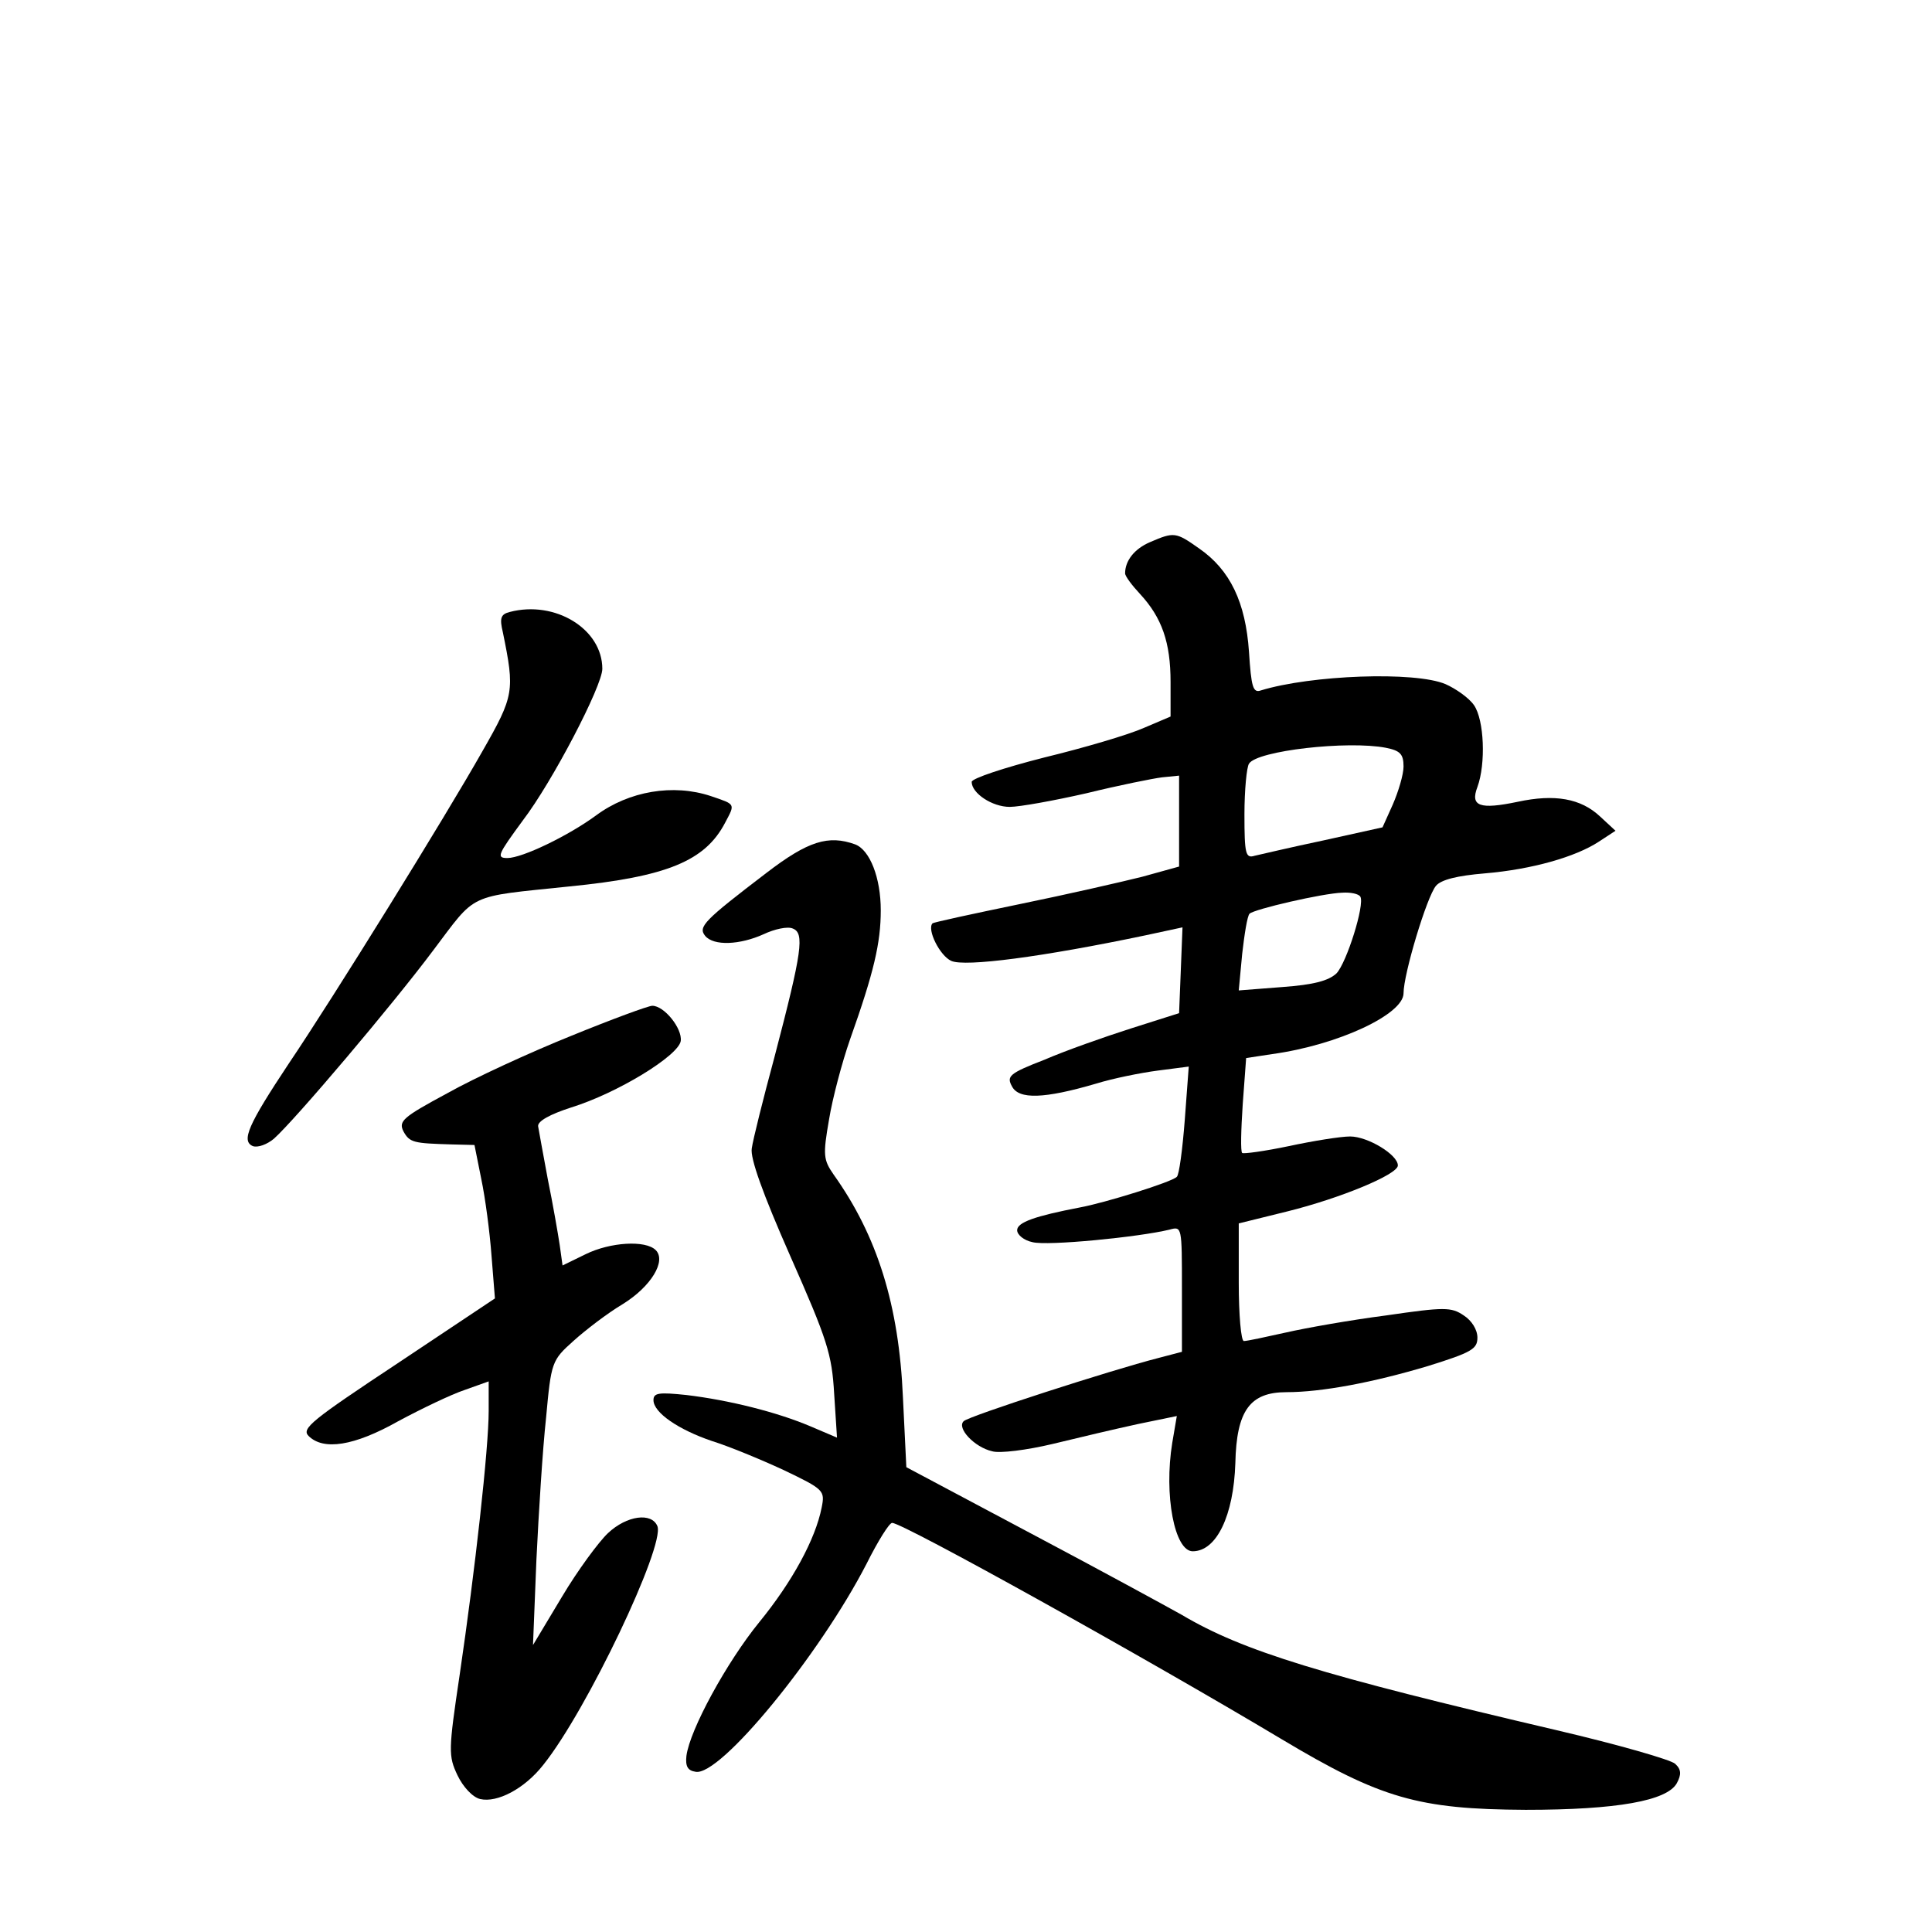 <?xml version="1.0" standalone="no"?>
<!DOCTYPE svg PUBLIC "-//W3C//DTD SVG 20010904//EN"
 "http://www.w3.org/TR/2001/REC-SVG-20010904/DTD/svg10.dtd">
<svg version="1.0" xmlns="http://www.w3.org/2000/svg"
 width="340pt" height="340pt" viewBox="0 0 340 340"
 preserveAspectRatio="xMidYMid meet">
<g transform="translate(0,340) scale(0.1,-0.1)"
fill="#000000" stroke="none">
<path d="M2024 2446 c-28 -12 -44 -33 -44 -55 0 -5 12 -21 26 -36 39 -42 54
-86 54 -155 l0 -61 -47 -20 c-27 -12 -105 -35 -175 -52 -71 -18 -128 -37 -128
-43 0 -20 36 -44 67 -44 17 0 78 11 135 24 57 14 117 26 133 28 l30 3 0 -80 0
-80 -65 -18 c-36 -9 -132 -31 -215 -48 -82 -17 -152 -32 -154 -34 -10 -11 13
-57 33 -66 24 -11 161 7 342 45 l65 14 -3 -76 -3 -75 -85 -27 c-47 -15 -115
-39 -152 -55 -62 -24 -67 -29 -57 -47 12 -23 56 -22 148 5 29 9 78 19 109 23
l54 7 -7 -94 c-4 -52 -10 -97 -14 -100 -8 -9 -127 -46 -171 -54 -78 -15 -110
-26 -110 -40 0 -8 12 -18 27 -21 26 -7 188 9 241 22 22 6 22 6 22 -104 l0
-111 -42 -11 c-82 -21 -333 -102 -342 -111 -13 -12 19 -46 50 -53 13 -4 61 2
107 13 45 11 113 27 150 35 l68 14 -8 -47 c-15 -92 4 -191 36 -191 42 0 72 63
75 155 2 93 26 125 90 125 62 0 152 17 249 46 77 24 87 30 87 50 0 14 -10 30
-24 39 -22 15 -34 15 -137 0 -62 -8 -141 -22 -176 -30 -36 -8 -68 -15 -74 -15
-5 0 -9 46 -9 103 l0 104 85 21 c93 23 195 65 195 81 0 19 -53 51 -84 51 -17
0 -66 -8 -108 -17 -43 -9 -80 -14 -82 -12 -3 2 -2 41 1 86 l6 81 46 7 c116 16
231 70 231 107 0 34 41 170 57 189 9 11 38 18 86 22 83 7 160 29 201 56 l29
19 -27 25 c-34 32 -80 40 -145 26 -67 -14 -84 -8 -71 26 15 41 12 118 -6 144
-9 13 -32 29 -50 37 -54 23 -237 16 -325 -11 -14 -5 -17 6 -21 68 -6 87 -33
144 -88 182 -41 29 -44 29 -86 11z m415 -362 c25 -5 31 -11 31 -33 0 -14 -9
-44 -19 -67 l-18 -40 -104 -23 c-57 -12 -112 -25 -121 -27 -16 -5 -18 3 -18
73 0 43 4 83 8 89 14 23 174 41 241 28z m-45 -262 c8 -14 -24 -116 -42 -135
-14 -13 -40 -20 -95 -24 l-77 -6 6 64 c4 35 9 67 13 71 8 8 129 36 163 37 15
1 29 -2 32 -7z"/>
<path d="M897 2323 c-16 -4 -18 -11 -12 -36 21 -103 20 -111 -36 -209 -65
-115 -262 -433 -341 -550 -71 -107 -84 -136 -63 -145 9 -3 25 3 37 13 38 34
209 236 280 331 78 103 58 94 240 113 172 17 239 45 274 112 18 34 19 32 -25
47 -66 22 -144 9 -202 -34 -49 -36 -130 -75 -156 -75 -20 0 -17 6 27 66 52 68
140 237 140 267 0 70 -83 121 -163 100z"/>
<path d="M1349 1864 c-110 -84 -121 -95 -108 -111 15 -18 61 -16 103 3 19 9
42 14 51 10 21 -8 17 -39 -32 -226 -20 -74 -38 -146 -40 -161 -3 -17 19 -79
68 -190 65 -147 73 -172 77 -242 l5 -77 -47 20 c-59 25 -143 46 -218 55 -48 5
-58 4 -58 -9 0 -22 44 -52 103 -72 29 -9 85 -32 126 -51 71 -34 73 -36 67 -66
-11 -56 -52 -131 -110 -202 -57 -70 -122 -189 -128 -235 -2 -18 2 -26 16 -28
43 -9 218 205 301 366 20 40 40 72 45 72 19 0 447 -238 686 -381 174 -104 240
-123 429 -124 161 0 249 16 266 47 8 15 8 24 -3 34 -7 7 -101 34 -208 59 -414
97 -552 139 -660 203 -25 14 -144 79 -265 143 l-220 117 -6 123 c-7 162 -45
284 -122 392 -18 26 -19 34 -8 97 6 37 23 101 37 141 42 118 54 170 54 227 0
57 -19 106 -45 116 -47 17 -83 6 -156 -50z"/>
<path d="M1005 1577 c-72 -29 -170 -74 -218 -101 -78 -42 -86 -49 -77 -67 11
-20 18 -21 85 -23 l40 -1 12 -60 c7 -33 15 -94 18 -135 l6 -75 -171 -114
c-151 -100 -170 -115 -157 -128 26 -26 80 -18 158 26 41 22 93 47 117 55 l42
15 0 -52 c0 -66 -24 -281 -51 -464 -20 -134 -20 -143 -4 -177 10 -21 27 -39
40 -42 30 -7 78 18 111 60 77 96 214 385 201 420 -10 25 -54 19 -87 -12 -16
-15 -53 -65 -81 -112 l-51 -85 6 150 c4 83 11 195 17 250 9 98 10 101 48 135
21 19 60 49 87 65 50 31 77 76 58 95 -18 18 -80 14 -123 -7 l-41 -20 -5 36
c-3 20 -12 72 -21 116 -8 44 -16 86 -17 93 -1 9 21 21 58 33 81 25 189 91 193
117 3 22 -29 62 -50 62 -7 0 -72 -24 -143 -53z"/>
</g>
</svg>
